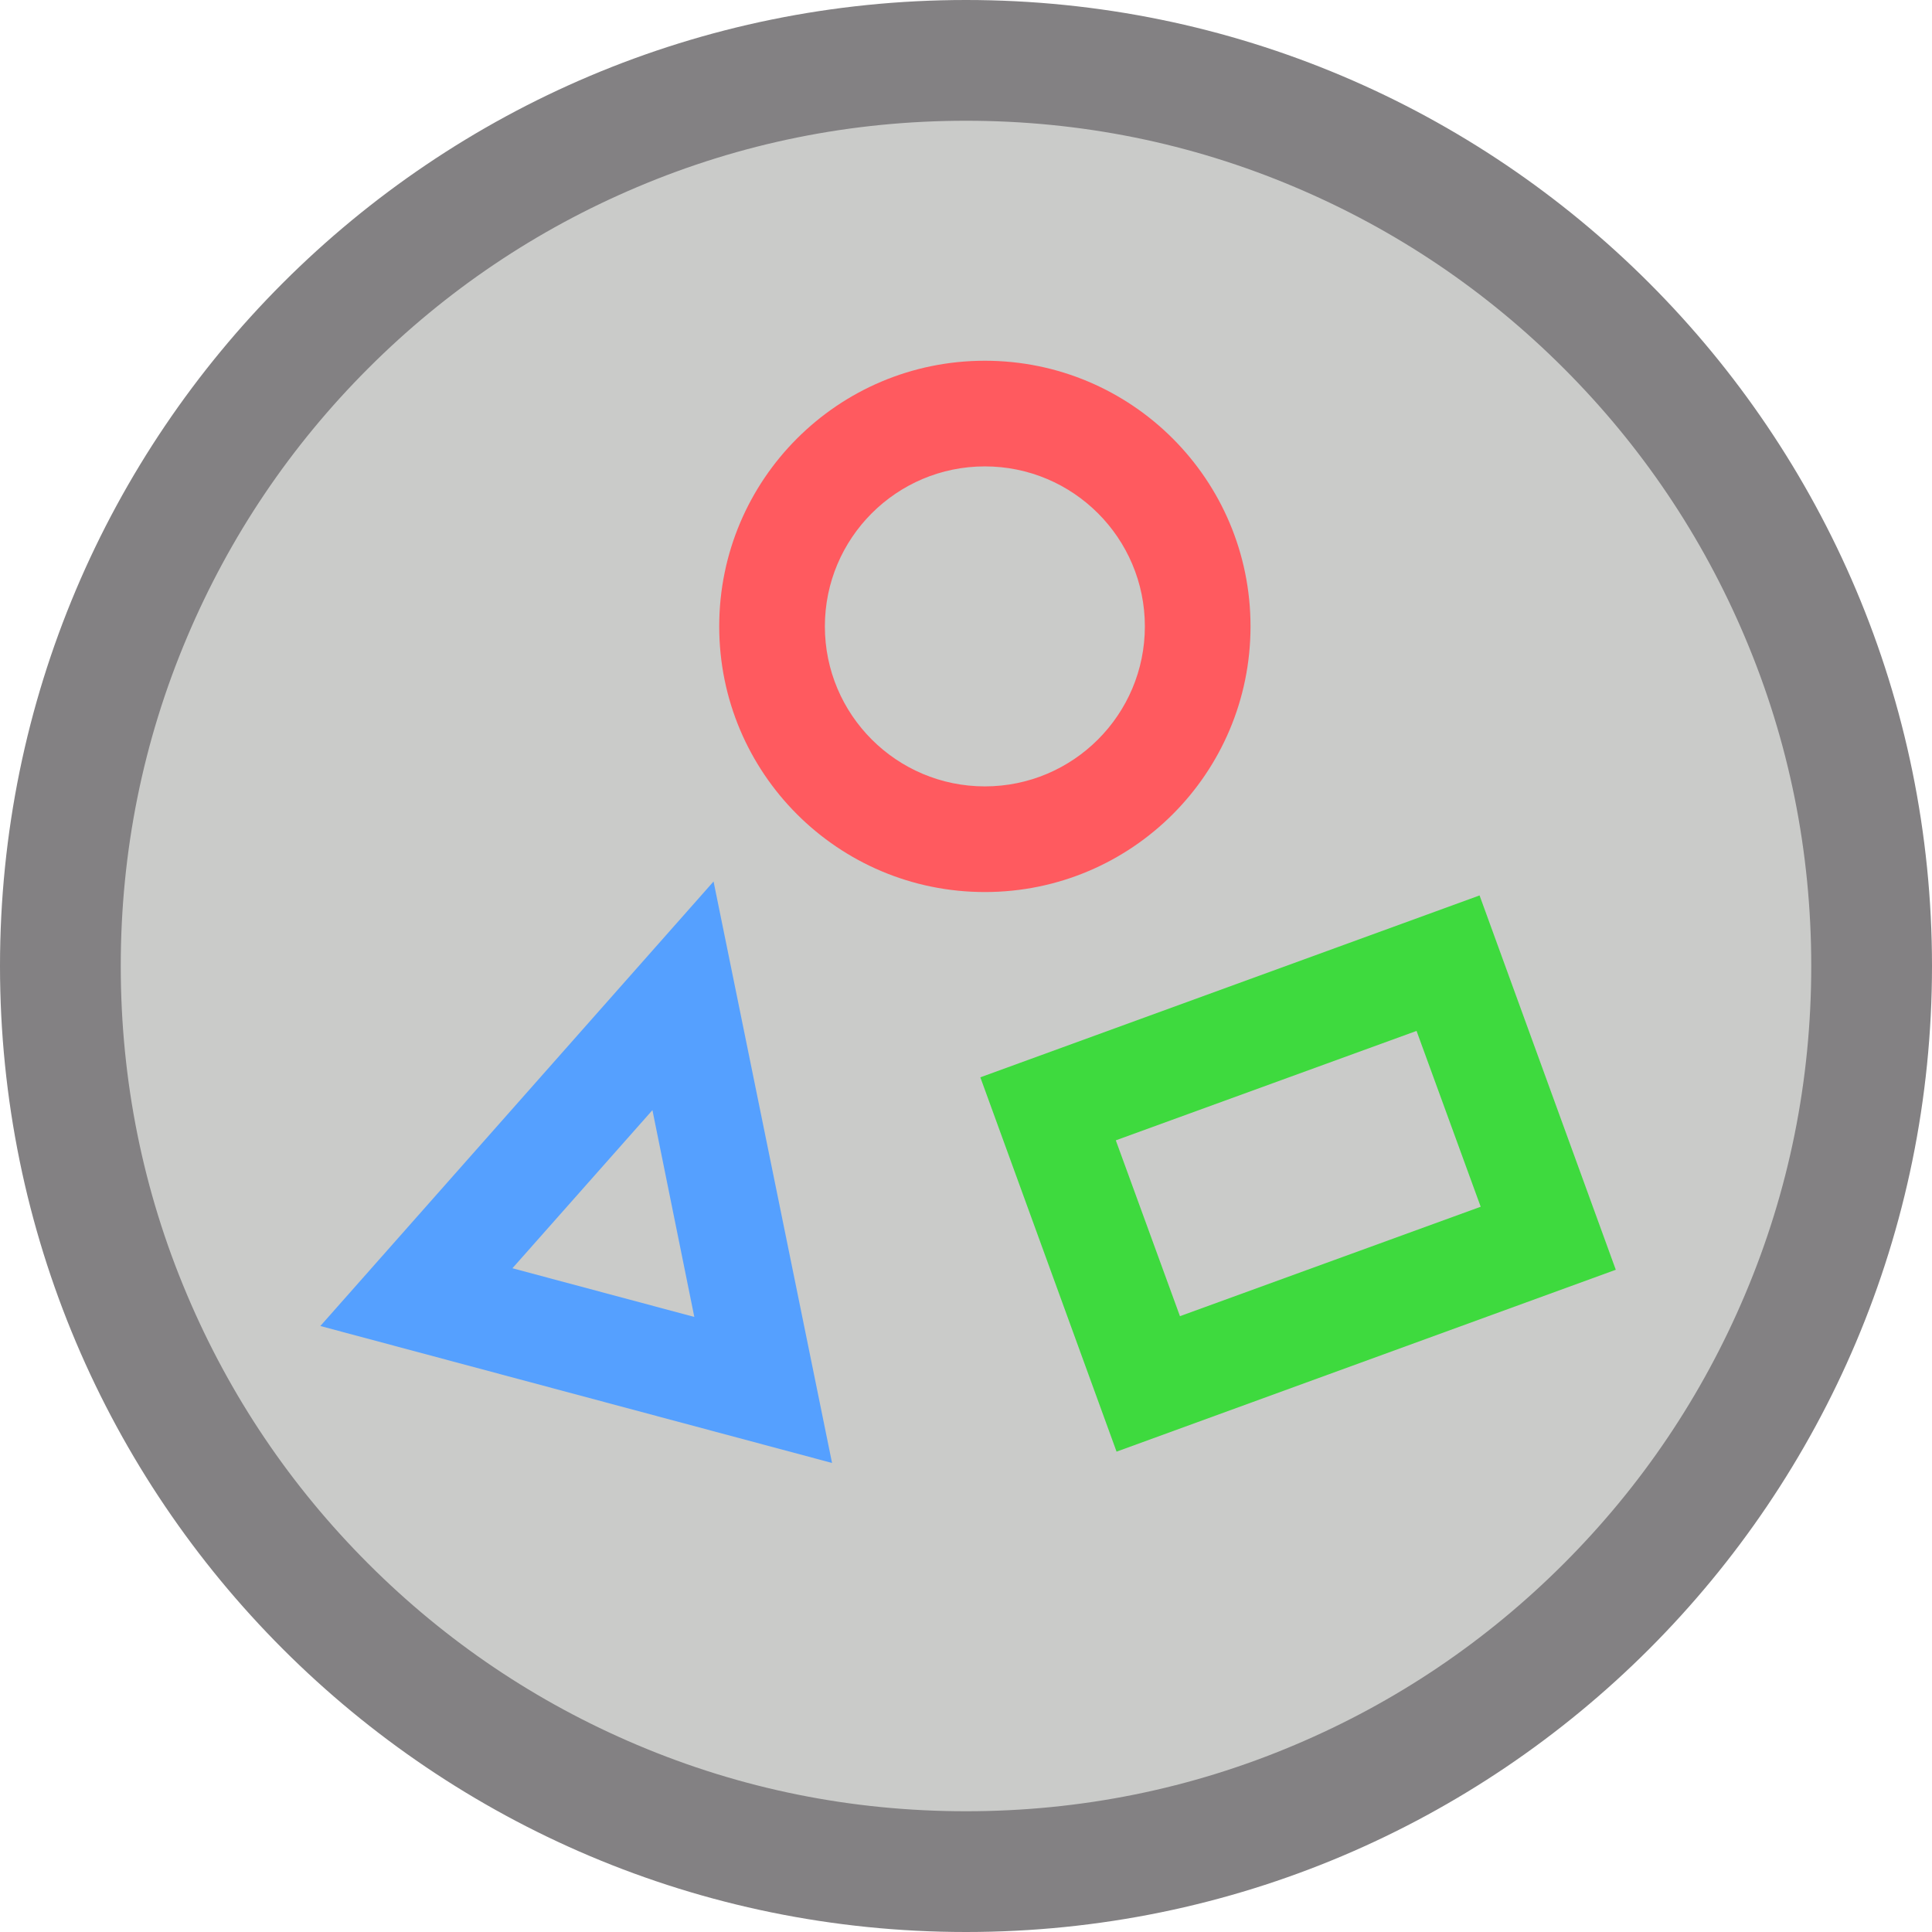 <?xml version="1.0" encoding="utf-8"?>
<!-- Made by Synel - SVG Version: 6.00 Build 0)  -->
<svg version="1.1" xmlns="http://www.w3.org/2000/svg" xmlns:xlink="http://www.w3.org/1999/xlink" x="0px" y="0px"
	 viewBox="0 0 512 512" style="enable-background:new 0 0 512 512;" xml:space="preserve">
<style type="text/css">
	.st0{fill:#CACBC9;}
	.st1{fill:#838183;}
	.st2{fill:#FF5A5F;}
	.st3{fill:#55A0FF;}
	.st4{fill:#3EDA3E;}
</style>
<g>
	<path class="st0" d="M256,496c-64.1,0-124.4-25-169.7-70.3S16,320.1,16,256c0-64.1,25-124.4,70.3-169.7C131.6,41,191.9,16,256,16
		c64.1,0,124.4,25,169.7,70.3C471,131.6,496,191.9,496,256c0,64.1-25,124.4-70.3,169.7C380.4,471,320.1,496,256,496z"/>
	<path class="st1" d="M256,32c30.3,0,59.6,5.9,87.2,17.6c26.7,11.3,50.6,27.4,71.2,48c20.6,20.6,36.7,44.5,48,71.2
		c11.7,27.6,17.6,56.9,17.6,87.2c0,30.3-5.9,59.6-17.6,87.2c-11.3,26.7-27.4,50.6-48,71.2c-20.6,20.6-44.5,36.7-71.2,48
		C315.6,474.1,286.3,480,256,480c-30.3,0-59.6-5.9-87.2-17.6c-26.7-11.3-50.6-27.4-71.2-48c-20.6-20.6-36.7-44.5-48-71.2
		C37.9,315.6,32,286.3,32,256c0-30.3,5.9-59.6,17.6-87.2c11.3-26.7,27.4-50.6,48-71.2c20.6-20.6,44.5-36.7,71.2-48
		C196.4,37.9,225.7,32,256,32 M256,0L256,0C114.6,0,0,114.6,0,256v0c0,141.4,114.6,256,256,256h0c141.4,0,256-114.6,256-256v0
		C512,114.6,397.4,0,256,0L256,0z"/>
</g>
<g>
	<path class="st2" d="M261,123.6c23.4,0,42.4,19,42.4,42.4c0,23.4-19,42.4-42.4,42.4c-23.4,0-42.4-19-42.4-42.4
		C218.6,142.6,237.6,123.6,261,123.6 M261,95.6L261,95.6c-38.9,0-70.4,31.5-70.4,70.4v0c0,38.9,31.5,70.4,70.4,70.4h0
		c38.9,0,70.4-31.5,70.4-70.4v0C331.4,127.1,299.9,95.6,261,95.6L261,95.6z"/>
</g>
<g>
	<path class="st3" d="M172.9,294.2L184,349l-48.2-12.9L172.9,294.2 M189.1,233.6L84.9,351.4l-0.4-0.1l136,36.4L189.1,233.6
		L189.1,233.6z"/>
</g>
<g>
	<path class="st4" d="M375.4,273.2l17,46.6l-79.7,29l-17-46.6L375.4,273.2 M392.1,237.3l-132.3,48.2l36.1,99.2l132.3-48.2
		L392.1,237.3L392.1,237.3z"/>
</g>
</svg>
